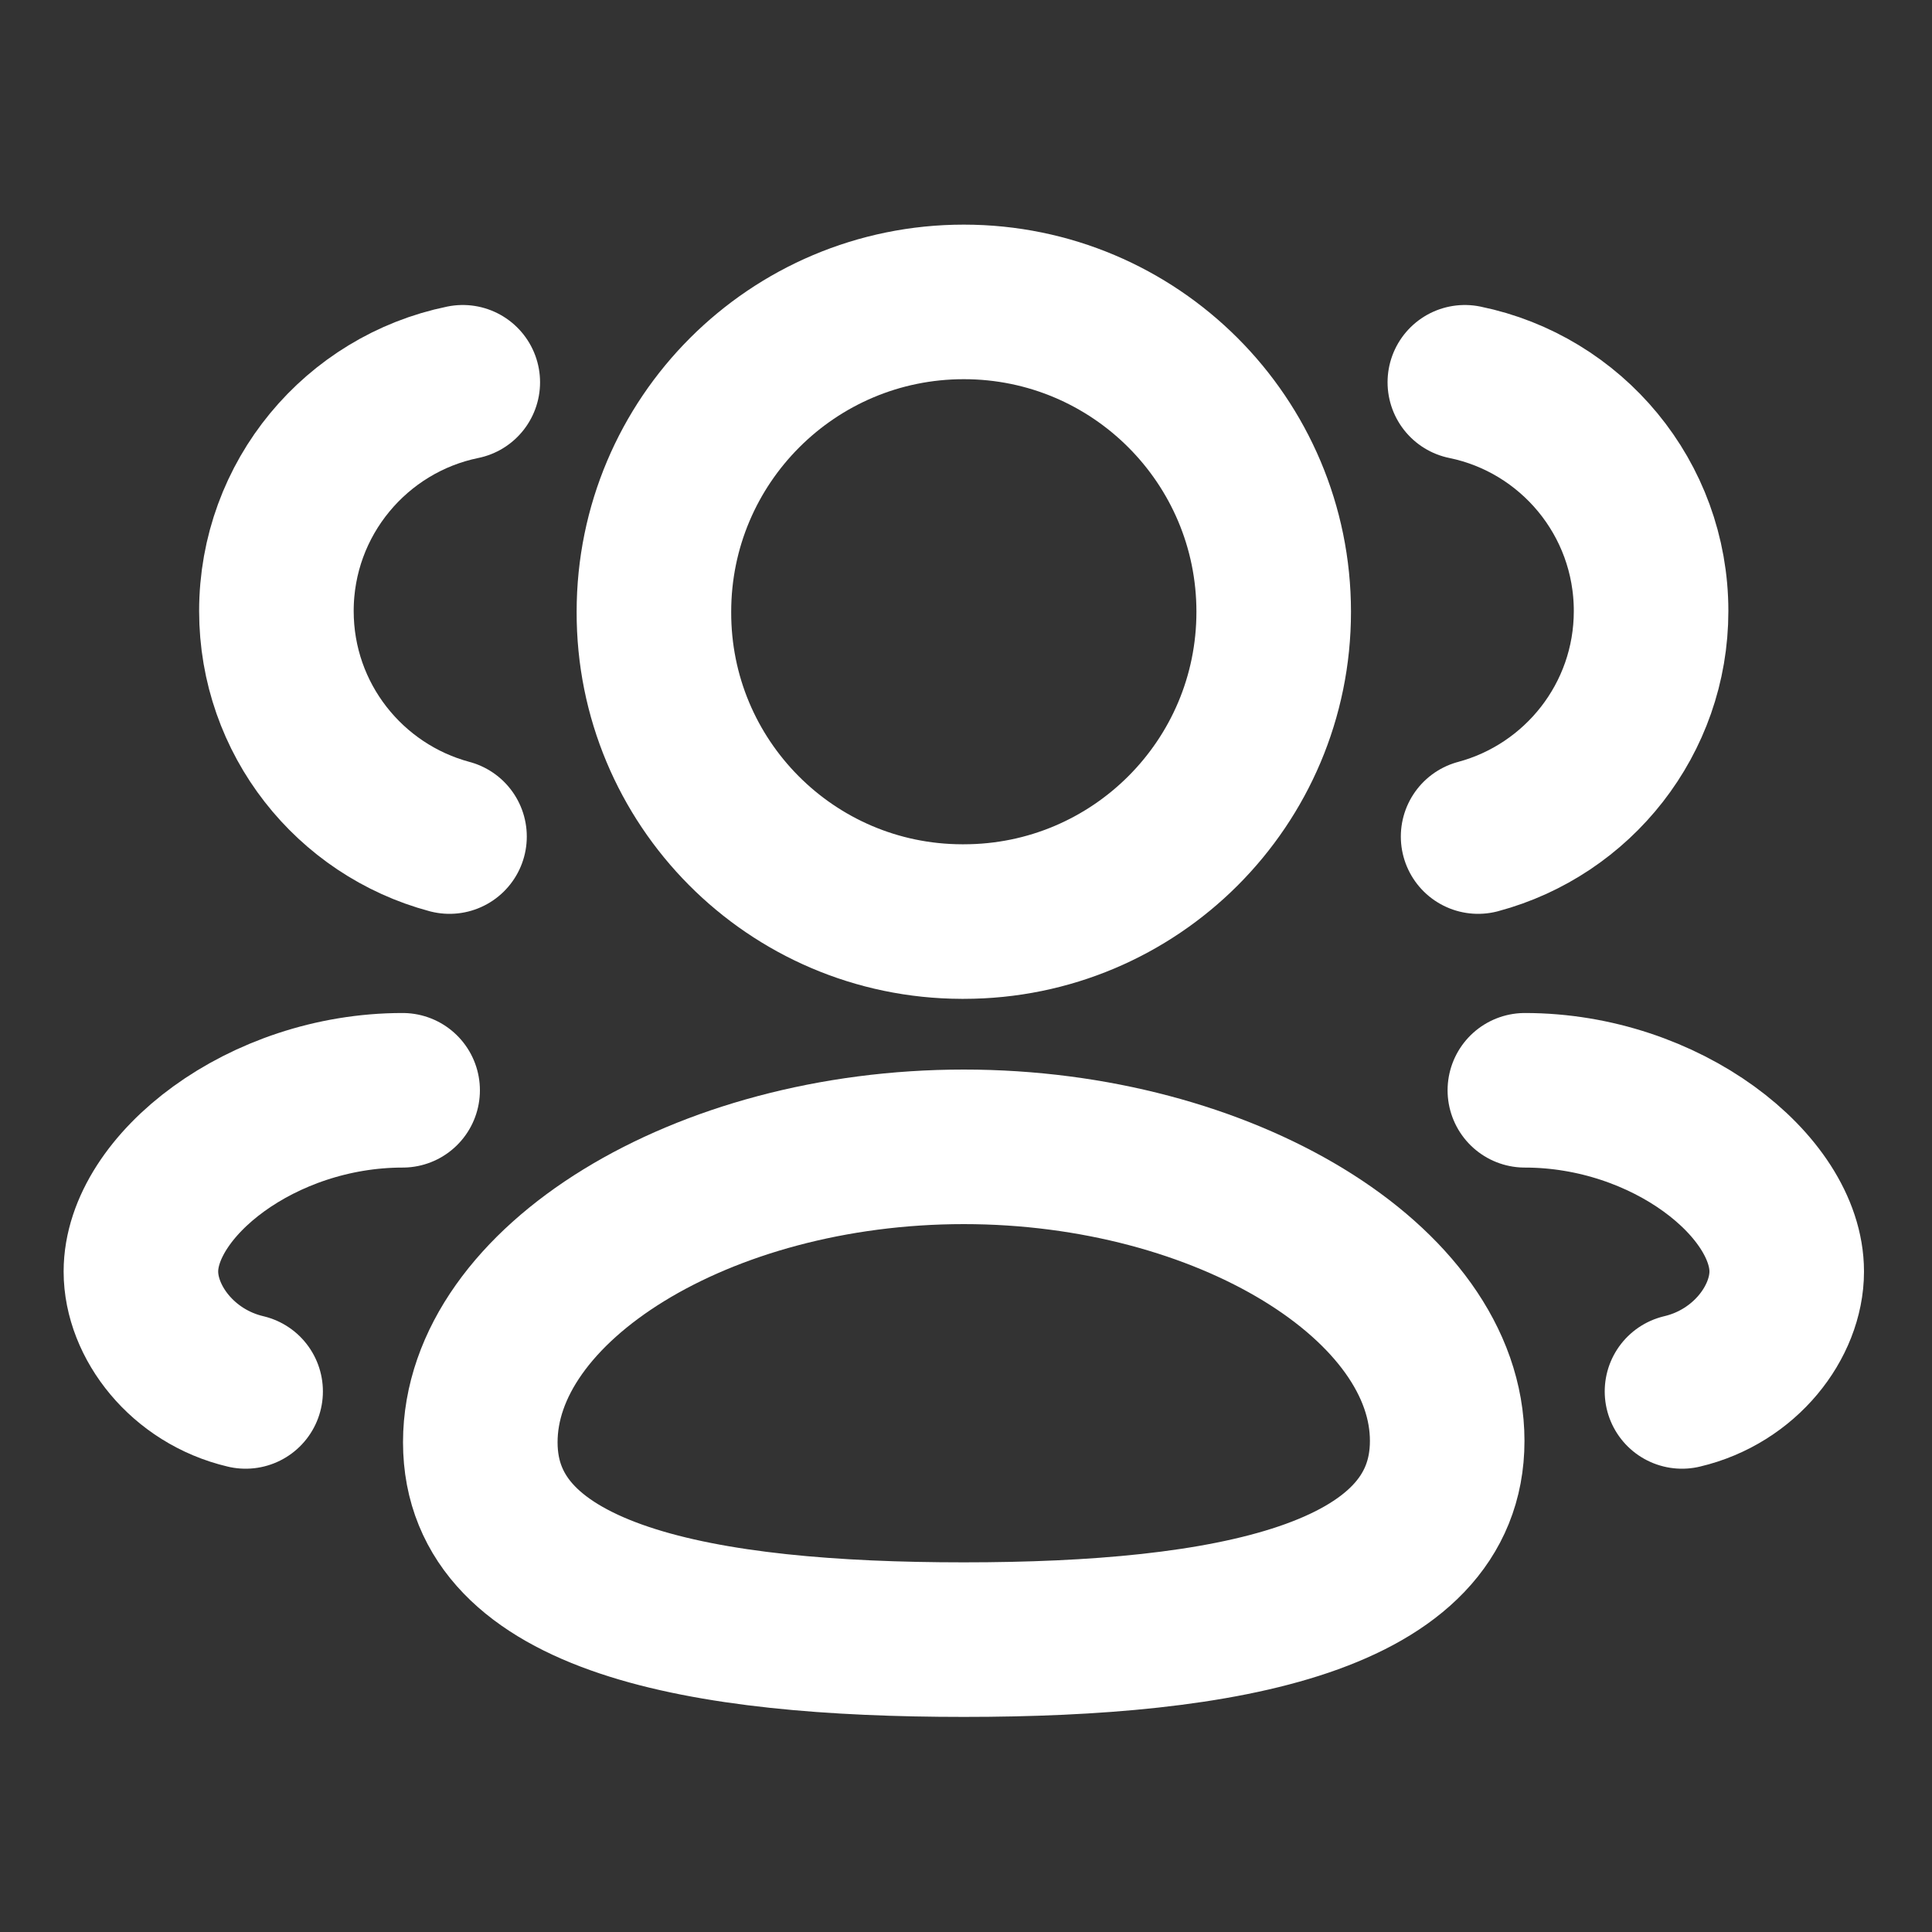 <svg width="15" height="15" viewBox="0 0 15 15" fill="none" xmlns="http://www.w3.org/2000/svg">
<rect x="0" y="0" width="15" height="15" fill="#333333" stroke="none"/>
<g id="Iconly/Curved/3 User">
<g id="3 User">
<path id="Stroke 1" fill-rule="evenodd" clip-rule="evenodd" d="M7.483 12.73C5.458 12.73 3.729 12.424 3.729 11.198C3.729 9.971 5.447 8.904 7.483 8.904C9.507 8.904 11.236 9.961 11.236 11.187C11.236 12.413 9.518 12.73 7.483 12.73Z" stroke="white" stroke-width="1.2" stroke-linecap="round" stroke-linejoin="round"/>
<path id="Stroke 3" fill-rule="evenodd" clip-rule="evenodd" d="M7.483 7.155C8.812 7.155 9.889 6.079 9.889 4.75C9.889 3.421 8.812 2.344 7.483 2.344C6.154 2.344 5.077 3.421 5.077 4.75C5.073 6.074 6.142 7.151 7.466 7.155H7.483Z" stroke="white" stroke-width="1.2" stroke-linecap="round" stroke-linejoin="round"/>
<path id="Stroke 5" d="M11.476 6.495C12.249 6.288 12.819 5.583 12.819 4.744C12.819 3.868 12.199 3.137 11.373 2.968" stroke="white" stroke-width="1.2" stroke-linecap="round" stroke-linejoin="round"/>
<path id="Stroke 7" d="M11.839 8.465C12.936 8.465 13.872 9.208 13.872 9.872C13.872 10.263 13.549 10.688 13.059 10.803" stroke="white" stroke-width="1.2" stroke-linecap="round" stroke-linejoin="round"/>
<path id="Stroke 9" d="M3.49 6.495C2.716 6.288 2.146 5.583 2.146 4.744C2.146 3.868 2.767 3.137 3.593 2.968" stroke="white" stroke-width="1.2" stroke-linecap="round" stroke-linejoin="round"/>
<path id="Stroke 11" d="M3.126 8.465C2.03 8.465 1.094 9.208 1.094 9.872C1.094 10.263 1.417 10.688 1.907 10.803" stroke="white" stroke-width="1.2" stroke-linecap="round" stroke-linejoin="round"/>
</g>
</g>
</svg>
